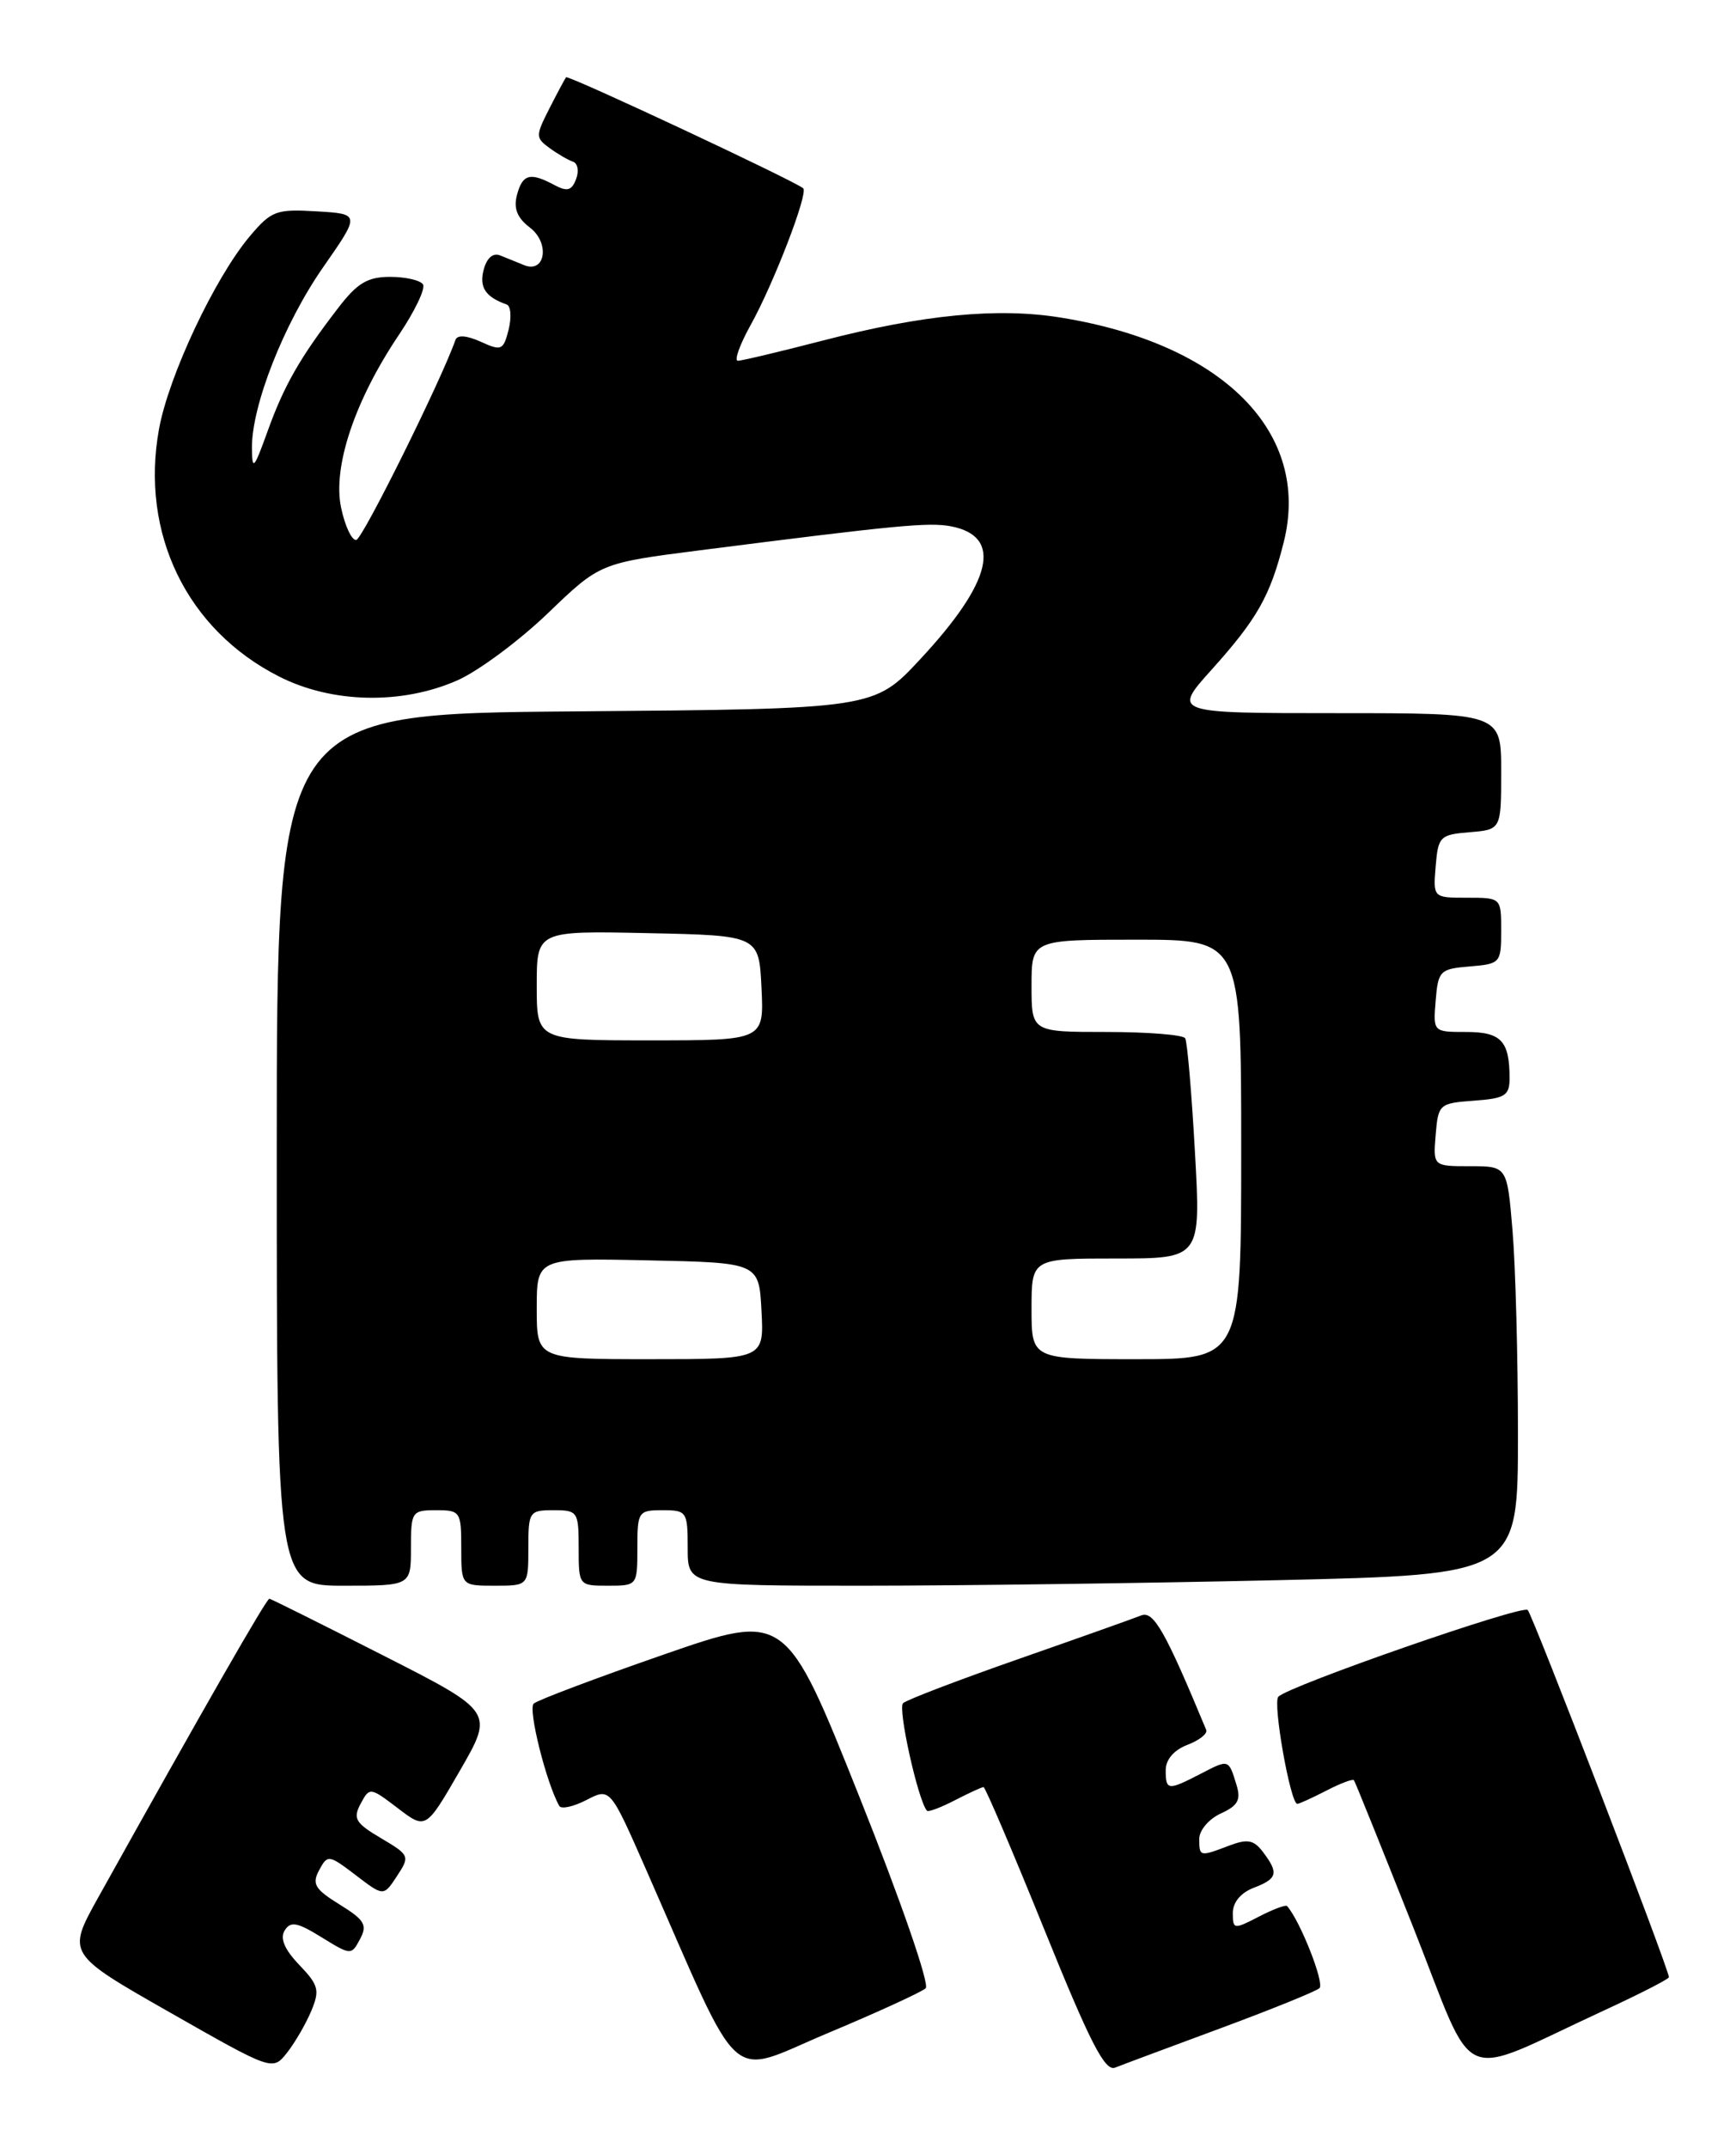 <?xml version="1.0" encoding="UTF-8" standalone="no"?>
<!DOCTYPE svg PUBLIC "-//W3C//DTD SVG 1.1//EN" "http://www.w3.org/Graphics/SVG/1.1/DTD/svg11.dtd" >
<svg xmlns="http://www.w3.org/2000/svg" xmlns:xlink="http://www.w3.org/1999/xlink" version="1.1" viewBox="0 0 207 256">
 <g >
 <path fill="currentColor"
d=" M 37.11 239.70 C 38.15 237.21 38.00 236.61 35.68 234.19 C 33.93 232.36 33.36 231.03 33.94 230.10 C 34.64 228.96 35.43 229.10 38.34 230.90 C 41.84 233.06 41.90 233.06 42.93 231.12 C 43.83 229.44 43.48 228.84 40.50 227.00 C 37.54 225.17 37.17 224.55 38.05 222.91 C 39.06 221.03 39.19 221.04 42.42 223.50 C 45.74 226.04 45.74 226.04 47.34 223.60 C 48.90 221.23 48.84 221.11 45.43 219.09 C 42.38 217.29 42.06 216.75 43.00 214.99 C 44.07 212.99 44.13 213.00 47.44 215.52 C 50.78 218.07 50.78 218.07 54.84 211.04 C 58.89 204.02 58.89 204.02 45.69 197.31 C 38.44 193.62 32.33 190.58 32.12 190.55 C 31.79 190.51 24.20 203.75 11.70 226.18 C 7.98 232.87 7.98 232.87 20.24 239.85 C 32.50 246.83 32.50 246.83 34.22 244.67 C 35.16 243.48 36.46 241.24 37.11 239.70 Z  M 110.38 236.98 C 110.87 236.51 107.40 226.50 102.47 214.15 C 93.69 192.16 93.69 192.16 79.10 197.22 C 71.07 200.01 64.11 202.63 63.64 203.05 C 62.93 203.68 65.14 212.52 66.69 215.25 C 66.92 215.66 68.38 215.34 69.93 214.54 C 72.75 213.08 72.75 213.08 77.02 222.79 C 88.75 249.47 86.50 247.44 98.67 242.34 C 104.62 239.85 109.89 237.43 110.38 236.98 Z  M 145.50 241.76 C 151.55 239.52 156.87 237.37 157.33 236.97 C 157.97 236.40 155.04 228.96 153.47 227.18 C 153.31 227.00 151.79 227.57 150.09 228.45 C 147.12 229.99 147.00 229.97 147.00 228.00 C 147.00 226.73 147.96 225.59 149.50 225.00 C 152.33 223.92 152.50 223.25 150.59 220.73 C 149.50 219.29 148.75 219.15 146.56 219.98 C 143.04 221.32 143.00 221.31 143.00 219.16 C 143.00 218.15 144.15 216.80 145.56 216.15 C 147.61 215.22 147.99 214.53 147.44 212.74 C 146.49 209.65 146.55 209.66 143.14 211.43 C 139.25 213.44 139.00 213.41 139.00 210.98 C 139.00 209.72 139.98 208.58 141.58 207.97 C 143.00 207.43 144.01 206.63 143.83 206.19 C 138.95 194.43 137.55 191.96 136.08 192.54 C 135.21 192.89 128.65 195.22 121.50 197.72 C 114.35 200.22 108.13 202.59 107.68 203.00 C 107.02 203.59 109.47 214.62 110.53 215.82 C 110.69 216.00 112.18 215.44 113.86 214.57 C 115.53 213.71 117.07 213.00 117.28 213.00 C 117.48 213.00 120.75 220.66 124.54 230.02 C 129.97 243.44 131.75 246.92 132.96 246.44 C 133.81 246.10 139.45 244.00 145.50 241.76 Z  M 191.25 239.63 C 195.51 237.66 199.00 235.88 199.00 235.66 C 199.00 234.69 182.74 192.43 182.16 191.89 C 181.48 191.26 153.72 200.91 152.43 202.23 C 151.73 202.93 153.87 215.00 154.69 215.00 C 154.91 215.00 156.47 214.29 158.14 213.43 C 159.82 212.56 161.30 212.00 161.44 212.18 C 161.58 212.35 164.75 220.22 168.49 229.65 C 176.19 249.08 173.40 247.86 191.25 239.63 Z  M 49.00 184.50 C 49.00 180.17 49.11 180.00 52.00 180.00 C 54.89 180.00 55.00 180.17 55.00 184.50 C 55.00 189.00 55.00 189.00 59.00 189.00 C 63.00 189.00 63.00 189.00 63.00 184.50 C 63.00 180.17 63.11 180.00 66.00 180.00 C 68.89 180.00 69.00 180.17 69.00 184.50 C 69.00 188.98 69.02 189.00 72.50 189.00 C 75.98 189.00 76.00 188.98 76.00 184.50 C 76.00 180.17 76.11 180.00 79.00 180.00 C 81.89 180.00 82.00 180.17 82.00 184.50 C 82.00 189.00 82.00 189.00 102.84 189.00 C 114.30 189.00 136.57 188.70 152.34 188.34 C 181.00 187.68 181.00 187.68 181.00 170.99 C 181.00 161.81 180.71 150.86 180.35 146.65 C 179.71 139.00 179.71 139.00 175.29 139.00 C 170.88 139.00 170.88 139.00 171.19 135.25 C 171.49 131.61 171.62 131.49 175.75 131.19 C 179.46 130.92 180.00 130.59 180.00 128.52 C 180.00 124.07 179.00 123.00 174.83 123.00 C 170.88 123.00 170.88 123.00 171.19 119.25 C 171.48 115.70 171.70 115.48 175.25 115.19 C 178.90 114.89 179.00 114.77 179.00 110.94 C 179.00 107.00 179.00 107.00 174.94 107.00 C 170.88 107.00 170.88 107.00 171.19 103.25 C 171.48 99.70 171.70 99.48 175.25 99.19 C 179.00 98.88 179.00 98.88 179.00 91.94 C 179.00 85.00 179.00 85.00 159.41 85.00 C 139.81 85.00 139.81 85.00 144.48 79.81 C 149.91 73.77 151.46 71.03 153.07 64.63 C 156.36 51.58 145.87 40.99 126.53 37.86 C 119.01 36.63 110.09 37.49 98.16 40.58 C 93.02 41.91 88.44 43.00 87.98 43.00 C 87.52 43.00 88.20 41.09 89.50 38.75 C 92.24 33.83 96.39 23.06 95.78 22.45 C 95.01 21.68 67.75 8.91 67.50 9.21 C 67.37 9.37 66.47 11.04 65.51 12.93 C 63.85 16.19 63.85 16.42 65.52 17.64 C 66.49 18.35 67.75 19.08 68.32 19.27 C 68.89 19.46 69.06 20.40 68.69 21.35 C 68.17 22.73 67.62 22.87 66.08 22.04 C 63.20 20.50 62.30 20.75 61.64 23.25 C 61.22 24.84 61.67 25.97 63.18 27.12 C 65.60 28.96 65.03 32.63 62.49 31.60 C 61.67 31.27 60.38 30.75 59.63 30.44 C 58.78 30.10 58.04 30.75 57.67 32.16 C 57.12 34.24 57.89 35.40 60.41 36.29 C 60.91 36.46 61.01 37.81 60.65 39.28 C 60.02 41.76 59.79 41.86 57.32 40.73 C 55.65 39.98 54.53 39.89 54.31 40.51 C 52.64 45.29 43.24 64.24 42.48 64.36 C 41.95 64.43 41.13 62.70 40.67 60.50 C 39.65 55.65 42.31 47.71 47.58 39.89 C 49.46 37.09 50.75 34.40 50.44 33.90 C 50.13 33.41 48.37 33.00 46.53 33.00 C 43.82 33.00 42.60 33.73 40.29 36.75 C 35.77 42.62 33.87 45.94 31.90 51.42 C 30.28 55.91 30.07 56.15 30.04 53.44 C 29.98 48.40 33.84 38.58 38.54 31.84 C 42.96 25.50 42.96 25.50 37.75 25.19 C 32.92 24.90 32.35 25.12 29.76 28.19 C 25.59 33.16 20.12 44.78 18.96 51.14 C 16.70 63.58 22.28 75.07 33.29 80.64 C 39.59 83.84 47.93 84.01 54.54 81.09 C 57.05 79.98 61.90 76.38 65.33 73.09 C 71.55 67.11 71.55 67.11 83.53 65.58 C 106.96 62.59 110.75 62.23 113.39 62.73 C 119.60 63.92 118.36 69.30 109.73 78.57 C 104.21 84.50 104.21 84.50 68.61 84.79 C 33.00 85.07 33.00 85.07 33.00 137.04 C 33.00 189.00 33.00 189.00 41.00 189.00 C 49.00 189.00 49.00 189.00 49.00 184.50 Z  M 64.00 155.97 C 64.00 149.94 64.00 149.94 77.25 150.22 C 90.50 150.50 90.50 150.50 90.80 156.25 C 91.10 162.00 91.10 162.00 77.55 162.00 C 64.00 162.00 64.00 162.00 64.00 155.97 Z  M 123.00 156.00 C 123.00 150.00 123.00 150.00 133.10 150.00 C 143.20 150.00 143.20 150.00 142.48 137.25 C 142.09 130.24 141.57 124.16 141.32 123.75 C 141.08 123.34 136.86 123.00 131.94 123.00 C 123.00 123.00 123.00 123.00 123.00 117.50 C 123.00 112.00 123.00 112.00 135.50 112.00 C 148.00 112.00 148.00 112.00 148.00 137.00 C 148.00 162.00 148.00 162.00 135.50 162.00 C 123.00 162.00 123.00 162.00 123.00 156.00 Z  M 64.00 117.47 C 64.00 110.94 64.00 110.94 77.25 111.22 C 90.50 111.50 90.50 111.50 90.80 117.75 C 91.10 124.00 91.10 124.00 77.55 124.00 C 64.00 124.00 64.00 124.00 64.00 117.47 Z "/>
</g>
</svg>